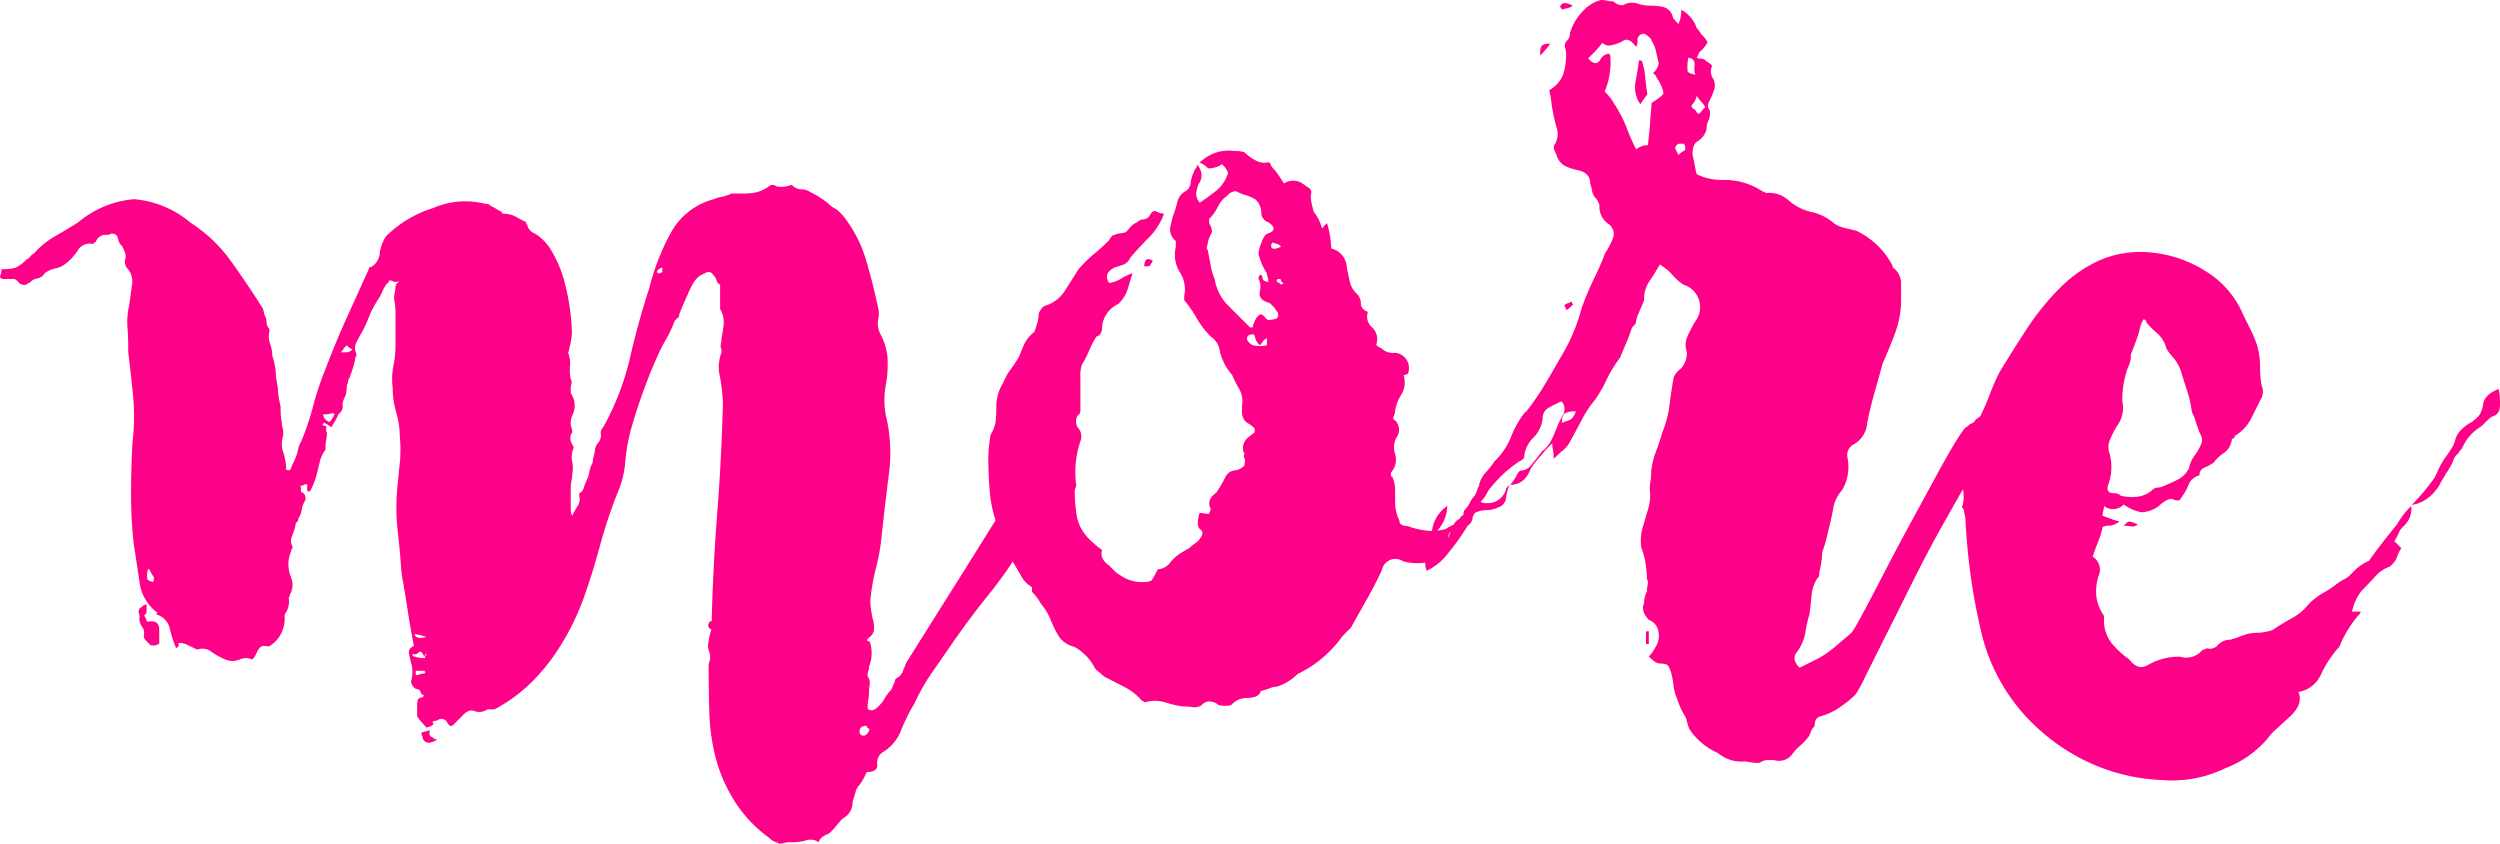<svg id="Layer_1" data-name="Layer 1" xmlns="http://www.w3.org/2000/svg" viewBox="0 0 21.288 7.188">
  <defs>
    <style>
      .title-more-fill {
        fill: #ff0089;
      }
    </style>
  </defs>
  <g>
    <path class="title-more-fill" d="M4.536,5.8a1.362,1.362,0,0,1-.324.24h-.06a.124.124,0,0,1-.12.012q-.048-.012-.1.048l-.072.072q-.024.024-.048-.012a.058.058,0,0,0-.072-.036.035.035,0,0,1-.024.012.092.092,0,0,0-.036.012q.036.024-.048.048L3.564,6.12q0-.012-.006-.012s-.006,0-.006-.012V6q0-.06.036-.06a.019.019,0,0,0,.018-.012q.006-.012-.006-.012T3.576,5.88a.035.035,0,0,0-.024-.012.035.035,0,0,1-.024-.012A.081.081,0,0,1,3.5,5.8a.259.259,0,0,0,0-.156q-.012-.048-.018-.084t.042-.06q-.036-.192-.054-.312t-.036-.222a1.022,1.022,0,0,1-.018-.126q-.012-.168-.03-.324a1.741,1.741,0,0,1-.006-.324c.008-.088.016-.169.024-.246a1.144,1.144,0,0,0,0-.234.706.706,0,0,0-.03-.2.74.74,0,0,1-.03-.21.577.577,0,0,1,.006-.186.946.946,0,0,0,.018-.186V2.67a.641.641,0,0,0-.012-.126.278.278,0,0,1,.006-.054.278.278,0,0,0,.006-.054q0-.012.036-.048a.035.035,0,0,1-.024.012H3.372a.047.047,0,0,1-.03-.006.047.047,0,0,0-.03-.006q.012,0-.024.036a.368.368,0,0,0-.036.066.368.368,0,0,1-.036.066.823.823,0,0,0-.084.168.826.826,0,0,1-.048.1q-.024.042-.048.09a.1.1,0,0,0,0,.1.05.05,0,0,1-.006.024.053.053,0,0,0-.006.024,1.2,1.2,0,0,1-.048.156.049.049,0,0,0-.012.036.122.122,0,0,0-.012.054.21.21,0,0,1-.012.066.184.184,0,0,0-.024.072c.008.024,0,.053-.036.084a.526.526,0,0,1-.06.108A.278.278,0,0,0,2.76,3.6l-.012.012v.012q.036,0,.03.018a.055.055,0,0,0,.006.042.377.377,0,0,1-.006.06.377.377,0,0,0-.006.06v.024a.279.279,0,0,0-.048.1l-.024.1a.649.649,0,0,1-.06.156H2.616v-.06a.047.047,0,0,0-.03.006.047.047,0,0,1-.03.006c.008.017.01.028.006.036s0,.016.018.024A.062.062,0,0,1,2.6,4.26a.192.192,0,0,0-.03.078.187.187,0,0,1-.03.078q0,.024-.012.03t-.012.03a.594.594,0,0,1-.03.09.1.1,0,0,0,.006.09.024.024,0,0,1-.006.018.026.026,0,0,0-.006.018.281.281,0,0,0,0,.228.168.168,0,0,1-.012.144.024.024,0,0,1-.006.018A.024.024,0,0,0,2.46,5.1a.185.185,0,0,1-.036.132v.024a.275.275,0,0,1-.12.24.036.036,0,0,1-.036.006.068.068,0,0,0-.048.006.16.16,0,0,0-.036.054.16.16,0,0,1-.036.054.127.127,0,0,0-.108,0,.155.155,0,0,1-.12,0A.6.6,0,0,1,1.8,5.55a.121.121,0,0,0-.12-.018l-.1-.048Q1.5,5.46,1.524,5.5L1.5,5.52a.911.911,0,0,1-.054-.168.164.164,0,0,0-.114-.12.011.011,0,0,1,.012-.012.379.379,0,0,1-.156-.264q-.024-.168-.048-.312a3.963,3.963,0,0,1-.024-.438q0-.222.012-.438a1.828,1.828,0,0,0,.006-.39Q1.116,3.192,1.092,3c0-.063,0-.13-.006-.2A.653.653,0,0,1,1.1,2.6q.012-.084.024-.174a.169.169,0,0,0-.048-.15.1.1,0,0,1-.012-.06.094.094,0,0,0,0-.066q-.012-.03-.024-.054a.118.118,0,0,1-.03-.042A.329.329,0,0,0,1,2.016a.049.049,0,0,0-.06-.024Q.936,2,.9,2a.085.085,0,0,0-.084.06Q.8,2.064.8,2.07s0,.006-.012.006H.78a.115.115,0,0,0-.12.06.436.436,0,0,1-.1.108.209.209,0,0,1-.09.042.209.209,0,0,0-.09.042.089.089,0,0,1-.06.042.114.114,0,0,0-.06.03q-.012.012-.018.012s-.01,0-.018.012A.061.061,0,0,1,.156,2.4Q.132,2.376.12,2.376H.036Q0,2.376,0,2.352a.134.134,0,0,0,.012-.06.421.421,0,0,0,.12-.012A.315.315,0,0,0,.18,2.25a.361.361,0,0,0,.048-.042.065.065,0,0,0,.03-.024.065.065,0,0,1,.03-.024.683.683,0,0,1,.174-.144c.068-.04.134-.079.2-.12a.856.856,0,0,1,.48-.2.856.856,0,0,1,.48.2,1.259,1.259,0,0,1,.342.324q.138.192.27.4a.1.1,0,0,1,.012.036.092.092,0,0,0,.012.036.122.122,0,0,1,.012.054.075.075,0,0,0,.024.054V2.82a.194.194,0,0,0,.006.108.272.272,0,0,1,.018.1.613.613,0,0,1,.03.138c0,.045.01.09.018.138a.674.674,0,0,0,.024.156A.634.634,0,0,0,2.4,3.6a.133.133,0,0,0,.006.042.133.133,0,0,1,.006.042v.024a.222.222,0,0,0,0,.144A.453.453,0,0,1,2.436,4q.036.012.042-.012A.234.234,0,0,1,2.5,3.936.464.464,0,0,0,2.544,3.8l.024-.048a2.352,2.352,0,0,0,.1-.3,2.461,2.461,0,0,1,.1-.3q.086-.228.181-.438t.193-.426c0-.008,0-.012.013-.012a.143.143,0,0,0,.078-.12.35.35,0,0,1,.054-.144.986.986,0,0,1,.4-.24.685.685,0,0,1,.446-.036q.036,0,.036.012a.891.891,0,0,1,.085.048.019.019,0,0,1,.018.012.019.019,0,0,0,.018.012.221.221,0,0,1,.1.024c.027.016.058.032.09.048a.024.024,0,0,0,.006.018.024.024,0,0,1,.006.018.108.108,0,0,0,.061.06.4.4,0,0,1,.144.15.977.977,0,0,1,.1.228,1.741,1.741,0,0,1,.055.258,1.677,1.677,0,0,1,.018.216.662.662,0,0,1-.024.132A.035.035,0,0,1,4.836,3a.237.237,0,0,1,.018.114.371.371,0,0,0,.006.114.055.055,0,0,1,.006.042.133.133,0,0,0-.006.042v.036a.183.183,0,0,1,.012.192.15.15,0,0,0,0,.12v.024q-.036.048.012.12v.012a.191.191,0,0,0-.012.114.274.274,0,0,1,0,.114.27.27,0,0,1-.006.054.278.278,0,0,0-.006.054v.192a.107.107,0,0,0,.012.048c.016-.032.032-.06.047-.084a.1.1,0,0,0,.013-.084c0-.016,0-.026.011-.03a.065.065,0,0,0,.024-.03A.658.658,0,0,1,5,4.08a.213.213,0,0,0,.018-.06.224.224,0,0,1,.018-.06.069.069,0,0,0,.012-.048.446.446,0,0,0,.018-.078.113.113,0,0,1,.03-.066A.1.1,0,0,0,5.117,3.7a.065.065,0,0,1,.018-.06,2.234,2.234,0,0,0,.227-.582q.07-.306.167-.606a1.973,1.973,0,0,1,.179-.462.587.587,0,0,1,.37-.294.252.252,0,0,1,.06-.018.213.213,0,0,0,.06-.018.026.026,0,0,0,.018-.006.024.024,0,0,1,.018-.006h.083a.608.608,0,0,0,.1-.006.267.267,0,0,0,.089-.03.252.252,0,0,0,.048-.03q.024-.018.06.006a.224.224,0,0,0,.119-.012h.012a.109.109,0,0,0,.078.036.135.135,0,0,1,.077.024.747.747,0,0,1,.156.1.2.2,0,0,0,.047.036.159.159,0,0,1,.048.036l.024.024a1.114,1.114,0,0,1,.2.384q.06.2.108.432v.048a.2.2,0,0,0,.018.156.557.557,0,0,1,.054.168.923.923,0,0,1-.012.258.7.7,0,0,0,0,.258,1.36,1.36,0,0,1,.024.516q-.036.288-.06.516a1.668,1.668,0,0,1-.048.27,1.662,1.662,0,0,0-.048.282.742.742,0,0,0,.024.162q.024.1-.024.138T7.4,5.46a.035.035,0,0,1,.012.024.3.3,0,0,1-.012.192.084.084,0,0,1-.006.036.084.084,0,0,0-.006.036V5.76a.088.088,0,0,1,.018.066.337.337,0,0,0-.006.066.337.337,0,0,1-.006.066.337.337,0,0,0-.006.066q0,.024.036.024t.1-.084a.32.32,0,0,1,.06-.084A.105.105,0,0,0,7.6,5.85a.105.105,0,0,1,.012-.03A.035.035,0,0,0,7.62,5.8a.035.035,0,0,1,.012-.024.107.107,0,0,0,.06-.072.466.466,0,0,0,.024-.06L8.184,4.9l.42-.672A.14.14,0,0,0,8.64,4.2a.094.094,0,0,0,.018-.024.094.094,0,0,1,.018-.024.107.107,0,0,0,.03-.06.213.213,0,0,1,.018-.06.257.257,0,0,0,.048-.06q.024-.048.036-.048a.06.06,0,0,1,.042-.006.133.133,0,0,0,.042.006l.012.024a.662.662,0,0,0-.024.132c-.016.024-.02.041-.012.048a.176.176,0,0,0,.012.066q.012.03.024.054a.213.213,0,0,0-.018.06.185.185,0,0,1-.03.072.1.1,0,0,1-.012.06l-.066.09a.739.739,0,0,0-.054.09,3.517,3.517,0,0,1-.306.444q-.174.216-.33.444l-.162.234a1.626,1.626,0,0,0-.138.246,1.511,1.511,0,0,0-.114.228.37.37,0,0,1-.162.192.107.107,0,0,0-.042.1q.006.066-.09.066a.526.526,0,0,1-.06.108.149.149,0,0,0-.036.066q-.012.042-.024.078a.156.156,0,0,1-.084.144.655.655,0,0,0-.048.054.655.655,0,0,1-.048.054L7.056,7.1q-.072.024-.084.072a.124.124,0,0,0-.12-.012.483.483,0,0,1-.132.012.133.133,0,0,0-.042.006.133.133,0,0,1-.042.006.329.329,0,0,0-.042-.018.118.118,0,0,1-.042-.03,1.134,1.134,0,0,1-.288-.3A1.31,1.31,0,0,1,6.1,6.474a1.733,1.733,0,0,1-.06-.408q-.006-.21-.006-.414a.132.132,0,0,0,.006-.1.138.138,0,0,1-.006-.09.393.393,0,0,1,.024-.1q-.048-.024-.012-.072H6.06q.012-.468.048-.93t.048-.93a1.693,1.693,0,0,0-.024-.216A.352.352,0,0,1,6.144,3V2.976a.068.068,0,0,1-.006-.048.2.2,0,0,0,.006-.048q.012-.06.018-.114a.235.235,0,0,0-.018-.114.047.047,0,0,1-.012-.036V2.424a.052.052,0,0,1-.03-.036.106.106,0,0,0-.03-.048Q6.048,2.3,6,2.328a.182.182,0,0,0-.09.072.68.68,0,0,0-.054.108c-.016.033-.04.088-.072.168q0,.024-.012.03a.065.065,0,0,0-.024.03V2.724a1.059,1.059,0,0,1-.078.168,1.418,1.418,0,0,0-.078.156q-.06.132-.12.3t-.1.312a1.545,1.545,0,0,0-.048.276.822.822,0,0,1-.072.276,4.311,4.311,0,0,0-.144.438q-.06.222-.132.426a2.107,2.107,0,0,1-.18.384A1.743,1.743,0,0,1,4.536,5.8ZM1.248,5.22l-.024.024c0-.008.008,0,.024.036v.012h.024c.056-.008.084.017.084.072v.12a.024.024,0,0,0-.018.006.047.047,0,0,1-.03.006H1.284l-.042-.042a.058.058,0,0,1-.018-.042.085.085,0,0,0-.012-.072.117.117,0,0,1-.024-.084.087.087,0,0,0-.006-.036.043.043,0,0,1,.006-.036.188.188,0,0,1,.048-.036h.012ZM1.3,4.956A.04.04,0,0,0,1.3,4.9q-.018-.03-.03-.054H1.26a.227.227,0,0,0-.006.084Q1.26,4.944,1.3,4.956Zm1.536-1.44a.206.206,0,0,1-.084.012.067.067,0,0,0,.024.048q.024.024.036.012a.232.232,0,0,0,.036-.06ZM2.9,3h.048A.069.069,0,0,0,3,2.976a.167.167,0,0,1-.048-.036.2.2,0,0,0-.03.036A.094.094,0,0,1,2.9,3Zm.612,2.568a.021.021,0,0,0,.024.024.206.206,0,0,0,.084.012V5.592q0-.012.006-.012s.006,0,.006-.012H3.624l-.012.024q-.024-.06-.048-.036A.039.039,0,0,1,3.516,5.568ZM3.53,5.4q.012.048.1.024A.393.393,0,0,0,3.53,5.4Zm.01.348a.084.084,0,0,0,.036-.006.084.084,0,0,1,.036-.006l.012-.012-.012-.012H3.54Zm.12.468q-.012.06.024.06a.011.011,0,0,0,.012.012L3.72,6.3a.21.21,0,0,1-.06.024.055.055,0,0,1-.06-.036.053.053,0,0,0-.006-.024.053.053,0,0,1-.006-.024.092.092,0,0,1,.036-.012A.092.092,0,0,0,3.66,6.216ZM5.628,2.28q-.012.012-.018.012s-.01.008-.018.024l.012.012a.049.049,0,0,0,.036-.012V2.28ZM7.38,6.18q-.06,0-.06.048a.032.032,0,0,0,.036.036q.024,0,.048-.048A.019.019,0,0,0,7.392,6.2.019.019,0,0,1,7.38,6.18ZM8.736,4.116h.048q.012,0,.012-.006s0-.006.012-.006a.035.035,0,0,0-.024-.012A.053.053,0,0,0,8.76,4.1a.043.043,0,0,1-.024.006Z"/>
    <path class="title-more-fill" d="M12.432,4.416c.007-.032.044-.04.108-.024a.089.089,0,0,1-.042.084.148.148,0,0,1-.066.024q-.1,0-.1.084a.191.191,0,0,1-.06.108.249.249,0,0,1-.144.1.484.484,0,0,1-.18-.012.116.116,0,0,0-.18.072c-.041.089-.083.17-.126.246s-.09.158-.138.246l-.072.072a1,1,0,0,1-.384.324.415.415,0,0,1-.18.108.139.139,0,0,0-.054.012.68.68,0,0,1-.078.024q-.012.06-.132.06a.173.173,0,0,0-.12.06.239.239,0,0,1-.108,0,.113.113,0,0,0-.066-.03.089.089,0,0,0-.078.03.1.1,0,0,1-.072.018.517.517,0,0,0-.084-.006.892.892,0,0,1-.156-.036.3.3,0,0,0-.168,0A.1.1,0,0,1,9.7,5.94a.565.565,0,0,0-.144-.1L9.4,5.76a.576.576,0,0,0-.048-.042.119.119,0,0,1-.036-.042.424.424,0,0,0-.168-.168.237.237,0,0,1-.12-.072.765.765,0,0,1-.078-.15.534.534,0,0,0-.09-.15.315.315,0,0,0-.03-.048.451.451,0,0,0-.042-.048V5a.243.243,0,0,1-.09-.09q-.03-.054-.066-.114a1.016,1.016,0,0,1-.144-.336,1.062,1.062,0,0,1-.06-.276q-.012-.144-.012-.276A1.112,1.112,0,0,1,8.436,3.7a.285.285,0,0,0,.042-.114,1.033,1.033,0,0,0,.006-.114.391.391,0,0,1,.06-.216.47.47,0,0,1,.06-.108,1.265,1.265,0,0,0,.072-.108q.024-.06.048-.114a.287.287,0,0,1,.084-.1l.024-.072a.266.266,0,0,0,.012-.084.392.392,0,0,1,.024-.042.086.086,0,0,1,.048-.03.3.3,0,0,0,.15-.12c.036-.055.074-.116.114-.18a1.029,1.029,0,0,1,.132-.132,1.733,1.733,0,0,0,.132-.12C9.459,2.016,9.476,2,9.492,2a.113.113,0,0,1,.042-.012.19.19,0,0,0,.054-.012.291.291,0,0,0,.036-.042.177.177,0,0,1,.06-.042.075.075,0,0,1,.054-.024.068.068,0,0,0,.054-.036q.024-.048.06-.03a.142.142,0,0,0,.06.018.58.58,0,0,1-.126.2c-.053.052-.106.11-.162.174a.106.106,0,0,1-.06.06l-.072.024q-.1.048-.048.132a.25.25,0,0,0,.1-.036.533.533,0,0,1,.1-.048c-.017.056-.031.1-.044.144a.29.29,0,0,1-.08.12.234.234,0,0,0-.135.192c0,.048-.017.076-.049.084a.762.762,0,0,0-.062.12.857.857,0,0,1-.062.12.3.3,0,0,0-.012.108v.276a.048.048,0,0,1-.024.048.1.1,0,0,0,0,.1.115.115,0,0,1,.024.12.812.812,0,0,0-.036.372.05.05,0,0,1-.006.024.053.053,0,0,0-.006.024,1.271,1.271,0,0,0,.018.222.372.372,0,0,0,.115.2.915.915,0,0,0,.1.084q-.025.072.06.132l.048.048a.211.211,0,0,0,.049.036.316.316,0,0,0,.255.048c.008,0,.028-.031.061-.1A.149.149,0,0,0,9.957,4.8a.364.364,0,0,1,.079-.078.808.808,0,0,1,.091-.054.291.291,0,0,1,.042-.036.2.2,0,0,0,.031-.024.16.16,0,0,0,.036-.054c.008-.02,0-.037-.024-.054L10.2,4.476a.317.317,0,0,1,.012-.1c0-.007.01-.01.03-.006a.278.278,0,0,0,.054.006.026.026,0,0,1,.006-.018.047.047,0,0,0,.006-.03q-.036-.072.048-.132a1.174,1.174,0,0,0,.072-.12.107.107,0,0,1,.1-.072.183.183,0,0,0,.066-.036.175.175,0,0,0,.006-.06c-.008-.016-.011-.028-.006-.036a.02.02,0,0,0-.006-.024.118.118,0,0,1,.024-.108.373.373,0,0,1,.042-.036.2.2,0,0,0,.03-.024V3.648a.279.279,0,0,0-.054-.042.094.094,0,0,1-.042-.042.119.119,0,0,1-.012-.054V3.456a.215.215,0,0,0-.024-.144.84.84,0,0,1-.06-.12.456.456,0,0,1-.108-.216.162.162,0,0,0-.072-.108.738.738,0,0,1-.12-.156,1.08,1.08,0,0,0-.108-.156V2.52a.268.268,0,0,0-.036-.2.282.282,0,0,1-.036-.216V2.052a.126.126,0,0,1-.048-.114q.012-.054.024-.1a.742.742,0,0,0,.036-.114.151.151,0,0,1,.06-.09.092.092,0,0,0,.054-.072.274.274,0,0,1,.03-.1.032.032,0,0,1,.012-.024.049.049,0,0,0,.012-.036.124.124,0,0,1,.012.168.474.474,0,0,0-.018.072.114.114,0,0,0,.03.084q.072-.048.138-.1a.3.3,0,0,0,.1-.144c.007-.016-.008-.044-.048-.084a.215.215,0,0,1-.108.036.049.049,0,0,1-.03-.018.137.137,0,0,0-.054-.03.352.352,0,0,1,.3-.1.206.206,0,0,1,.084.012.4.4,0,0,0,.09.066.157.157,0,0,0,.114.018c.008,0,.013.006.018.018a.075.075,0,0,0,.018.03.45.45,0,0,1,.048.06l.048.072a.142.142,0,0,1,.156,0l.06.042a.045.045,0,0,1,.012.054.32.32,0,0,0,.006.072l.018.072a.415.415,0,0,1,.072.144A.257.257,0,0,1,11.3,1.9a.859.859,0,0,1,.036.216.172.172,0,0,1,.132.156c.007.041.016.08.024.12a.2.2,0,0,0,.06.108.115.115,0,0,1,.036.084q0,.048.06.072a.12.12,0,0,0,.036.132.138.138,0,0,1,.036.144c0,.009.007.016.024.024a.14.14,0,0,1,.036.024.139.139,0,0,0,.1.024.131.131,0,0,1,.108.18l-.036.012a.2.2,0,0,1-.018.162.368.368,0,0,0-.054.138.121.121,0,0,1-.012.048.024.024,0,0,0,.012.036.11.11,0,0,1,.012.144.176.176,0,0,0-.012.144.162.162,0,0,1-.036.156v.024a.011.011,0,0,0,.012.012.3.3,0,0,1,.024.108v.108a.344.344,0,0,0,.036.156q0,.048.072.048a.63.63,0,0,0,.144.036.431.431,0,0,0,.18-.012.368.368,0,0,1,.066-.036A.12.12,0,0,0,12.432,4.416ZM9.744,2.268q0-.072.048-.06l.024.012q-.024.048-.036.048Zm1.128.444a.037.037,0,0,0,.012-.024c0-.024-.005-.036-.012-.036a.16.16,0,0,0-.03-.042l-.03-.03q-.1-.024-.084-.1a.151.151,0,0,0-.012-.108V2.364l.012-.024h.012l.012.024v.012c0,.008.012.017.036.024H10.8a.133.133,0,0,0-.006-.042.1.1,0,0,1-.006-.03.524.524,0,0,1-.072-.168.34.34,0,0,1,.024-.09c.016-.044.031-.07.048-.078.072-.024.076-.055.012-.1a.084.084,0,0,1-.06-.084.152.152,0,0,0-.048-.108.277.277,0,0,0-.078-.036.5.5,0,0,1-.09-.036.1.1,0,0,0-.072.036.279.279,0,0,0-.084.1.34.34,0,0,1-.072.1V1.9c.024.041.03.07.018.09a.289.289,0,0,0-.03.078.1.1,0,0,1-.006.03.026.026,0,0,0,.006.03q.012.062.024.126a.589.589,0,0,0,.036.126.409.409,0,0,0,.114.222l.186.186h.024V2.772a.329.329,0,0,0,.018-.042.114.114,0,0,1,.03-.042q.024-.024.048.006t.036.03A.227.227,0,0,0,10.872,2.712Zm-.084.168a.084.084,0,0,0-.036.03.2.2,0,0,1-.024.03.13.13,0,0,1-.042-.072q-.006-.036-.054-.012a.033.033,0,0,0-.006.048.119.119,0,0,0,.042.036.291.291,0,0,0,.12,0Zm.12-.78a.071.071,0,0,0-.036-.024.092.092,0,0,1-.036-.012.049.049,0,0,0-.012.036Q10.836,2.136,10.908,2.1Zm.024.312q-.024-.012-.024-.024a.011.011,0,0,0-.012-.012h-.012c-.009,0-.012.008-.012.024a.071.071,0,0,1,.036.024ZM17,3.5a.135.135,0,0,1,.132.048.229.229,0,0,1,.048.144l-.024.072a.113.113,0,0,1-.072.06q-.072.048-.144.09a.434.434,0,0,0-.132.126.067.067,0,0,0-.024.048c-.017,0-.05.044-.1.132s-.114.2-.186.33-.146.274-.222.426-.149.3-.216.432l-.174.348a1.343,1.343,0,0,1-.084.156.863.863,0,0,1-.132.108A.533.533,0,0,1,15.5,6.1q-.048.012-.048.084a.107.107,0,0,0-.03.042c-.005.012-.01.026-.018.042a.524.524,0,0,1-.078.084.36.36,0,0,0-.066.072.143.143,0,0,1-.156.048h-.054a.122.122,0,0,0-.066.024H14.94q-.072-.012-.084-.012a.312.312,0,0,1-.228-.072.562.562,0,0,1-.24-.2.234.234,0,0,1-.018-.048q-.006-.024-.018-.06a.416.416,0,0,1-.042-.078q-.018-.042-.03-.078a.439.439,0,0,1-.03-.114.772.772,0,0,0-.018-.1.466.466,0,0,0-.024-.06q-.012-.024-.072-.024a.08.08,0,0,1-.048-.018.451.451,0,0,1-.048-.042.279.279,0,0,0,.042-.054q.018-.03.03-.054a.177.177,0,0,0,.006-.12.126.126,0,0,0-.078-.084Q13.968,5.2,14,5.136a.213.213,0,0,1,.024-.1.278.278,0,0,1,.006-.054.082.082,0,0,0-.006-.054.936.936,0,0,0-.012-.132.636.636,0,0,0-.036-.132.413.413,0,0,1,.012-.174c.016-.052.031-.106.048-.162a.368.368,0,0,0,.012-.156.437.437,0,0,1,.006-.072.517.517,0,0,0,.006-.084.7.7,0,0,1,.042-.174c.019-.052.038-.106.054-.162a.919.919,0,0,0,.06-.228q.012-.108.036-.24a.18.18,0,0,1,.06-.072A.2.2,0,0,0,14.364,3a.183.183,0,0,1,.006-.138,1.25,1.25,0,0,1,.066-.126.2.2,0,0,0-.1-.312.372.372,0,0,1-.084-.072A.655.655,0,0,0,14.2,2.3q-.03-.024-.066-.048-.048.084-.09.144A.266.266,0,0,0,14,2.556q-.024.06-.042.1a.351.351,0,0,0-.03.1c-.024.024-.036.041-.036.048-.017.048-.032.09-.048.126s-.032.074-.048.114a1.1,1.1,0,0,0-.114.186,1.1,1.1,0,0,1-.1.174.9.9,0,0,0-.108.162q-.048.09-.1.186a.239.239,0,0,1-.06.078q-.036.03-.084.078a.411.411,0,0,0-.006-.078.278.278,0,0,1-.006-.054.839.839,0,0,0-.1.108.576.576,0,0,0-.042.048q-.018.024-.042.06a.242.242,0,0,1-.066.1.169.169,0,0,1-.114.036.439.439,0,0,0-.03.114.093.093,0,0,1-.066.078.225.225,0,0,1-.1.024.225.225,0,0,0-.1.024,1.862,1.862,0,0,1-.222.336.5.5,0,0,1-.186.156.082.082,0,0,1-.012-.042.19.19,0,0,0-.012-.054.1.1,0,0,0-.03-.024s-.014-.008-.03-.024a.089.089,0,0,0,.018-.03.075.075,0,0,1,.018-.03.091.091,0,0,1,.036.03.2.2,0,0,0,.024.03.47.47,0,0,0,.108-.06.218.218,0,0,0,.072-.1.808.808,0,0,1,.03-.078.132.132,0,0,1,.066-.066.04.04,0,0,0,.024-.036.051.051,0,0,1,.012-.036.228.228,0,0,0,.042-.06.246.246,0,0,1,.042-.06.329.329,0,0,0,.018-.042.262.262,0,0,1,.018-.042.213.213,0,0,1,.054-.108c.028-.032.054-.063.078-.1a.577.577,0,0,0,.144-.216.813.813,0,0,1,.108-.192L13,3.5a2.29,2.29,0,0,0,.156-.228q.072-.12.132-.228a1.425,1.425,0,0,0,.108-.21,1.459,1.459,0,0,0,.072-.21,2.373,2.373,0,0,1,.1-.24q.054-.108.1-.228a.671.671,0,0,0,.042-.072.55.55,0,0,0,.03-.072.109.109,0,0,0-.036-.1.177.177,0,0,1-.084-.168L13.6,1.7a.139.139,0,0,1-.042-.066c0-.02-.011-.046-.018-.078q0-.084-.108-.108a.428.428,0,0,1-.108-.036.155.155,0,0,1-.072-.1q-.036-.06-.012-.084a.176.176,0,0,0,.018-.132,1.052,1.052,0,0,1-.03-.12c-.008-.04-.015-.076-.018-.108a.81.81,0,0,0-.018-.1.263.263,0,0,0,.12-.138.59.59,0,0,0,.024-.174A.337.337,0,0,0,13.326.4a.057.057,0,0,1,.018-.054.08.08,0,0,0,.024-.06.439.439,0,0,1,.1-.18A.328.328,0,0,1,13.632,0a.286.286,0,0,1,.054.006.278.278,0,0,0,.054.006.1.1,0,0,0,.054.03.046.046,0,0,0,.042-.006A.151.151,0,0,1,13.944.03a.306.306,0,0,0,.108.018.524.524,0,0,1,.114.012.112.112,0,0,1,.078.084q0,.012.048.06a.267.267,0,0,0,.024-.12.27.27,0,0,1,.132.156.188.188,0,0,1,.036.048q.06.06.054.078a.333.333,0,0,1-.066.078l-.024.048A.1.1,0,0,0,14.49.5a.041.041,0,0,1,.03.012.094.094,0,0,0,.024.018.125.125,0,0,1,.024.018l.012.012a.111.111,0,0,0,.006.108.117.117,0,0,1,.006.108.754.754,0,0,1-.036.084q-.024.048,0,.072a.134.134,0,0,1-.006.09.15.15,0,0,0-.018.078.174.174,0,0,1-.084.108c-.024.017-.036.052-.036.108.007.033.014.06.018.084a.716.716,0,0,0,.018.084.489.489,0,0,0,.228.048.592.592,0,0,1,.336.1.035.035,0,0,1,.024.012.243.243,0,0,1,.192.06.436.436,0,0,0,.192.1.44.44,0,0,1,.2.1.246.246,0,0,0,.084.036l.1.024a.663.663,0,0,1,.312.3v.012a.171.171,0,0,1,.072.126v.162a.788.788,0,0,1-.048.264q-.048.132-.108.264-.036.132-.072.258T15.9,3.6a.229.229,0,0,1-.108.18.105.105,0,0,0-.06.12.385.385,0,0,1-.048.276.306.306,0,0,0-.072.144q-.012.072-.036.168c-.008.033-.016.066-.024.1a.871.871,0,0,1-.036.114.705.705,0,0,1-.024.168q0,.048-.012.048a.311.311,0,0,0-.054.15c-.005.053-.01.106-.018.162a1.16,1.16,0,0,0-.036.162.383.383,0,0,1-.072.162q-.048.06.024.132l.144-.072a.67.67,0,0,0,.09-.054c.027-.02.056-.042.084-.066l.126-.108a1.432,1.432,0,0,0,.084-.144q.072-.132.174-.33c.068-.132.141-.271.222-.42l.222-.408q.1-.186.18-.318t.1-.132a.118.118,0,0,1,.042-.03.052.052,0,0,0,.03-.03A.35.35,0,0,1,17,3.5ZM12.192,4.56a.3.3,0,0,1,.132-.252A.32.32,0,0,1,12.192,4.56Zm1.1-1.14a.905.905,0,0,0-.108.054.1.1,0,0,0-.048.09.275.275,0,0,1-.078.162.264.264,0,0,0-.078.15.046.046,0,0,1-.036.048,1.051,1.051,0,0,0-.24.216.207.207,0,0,0-.042.06.282.282,0,0,1-.054.072.069.069,0,0,0,.048.012.158.158,0,0,0,.168-.12.074.074,0,0,1,.036-.036.461.461,0,0,0,.054-.078.118.118,0,0,1,.03-.042.127.127,0,0,0,.1-.054l.09-.114a.249.249,0,0,0,.072-.084c.016-.031.032-.068.048-.108a.852.852,0,0,1,.054-.114A.1.1,0,0,0,13.3,3.42ZM13.2.372a.7.7,0,0,1-.084.1.16.16,0,0,1,.012-.084A.125.125,0,0,1,13.2.372Zm.192-.324a.116.116,0,0,1-.054.024A.1.1,0,0,0,13.3.084.035.035,0,0,0,13.284.06Q13.3,0,13.392.048ZM13.3,3.6l.066-.024c.02-.008.037-.032.054-.072a.172.172,0,0,0-.1.018A.118.118,0,0,0,13.3,3.6Zm.084-1.032a.035.035,0,0,0,.012.024l-.024.024a.118.118,0,0,1-.036.024A.1.1,0,0,0,13.32,2.6a.075.075,0,0,1,.03-.018A.065.065,0,0,0,13.38,2.568ZM14.064.876c.064-.04.1-.067.1-.084s-.01-.052-.042-.108a.075.075,0,0,1-.018-.03.055.055,0,0,0-.03-.03A.136.136,0,0,0,14.124.54C14.116.5,14.107.464,14.1.432a.267.267,0,0,0-.036-.084c0-.015-.021-.036-.06-.06a.053.053,0,0,0-.06.06A.121.121,0,0,1,13.932.4c-.04-.056-.077-.074-.108-.054a.326.326,0,0,1-.12.042.081.081,0,0,1-.06-.024.545.545,0,0,1-.06.072l-.06.06c.039.048.072.054.1.018A.1.1,0,0,1,13.7.456a.039.039,0,0,1,.012.024.641.641,0,0,1-.048.3.441.441,0,0,1,.084.108,1.075,1.075,0,0,1,.1.192,1.9,1.9,0,0,0,.084.192.16.16,0,0,1,.1-.036q.012-.1.018-.18T14.064.876ZM13.98.516a.616.616,0,0,1,.03.144q.006.072.018.144a.847.847,0,0,0-.06.084A.252.252,0,0,1,13.926.7c.012-.06.022-.121.03-.186Zm.036,4.86h.024v.108h-.024Zm.276-4.056a.188.188,0,0,1,.048-.036q.023-.012,0-.06h-.048q-.036.024-.024.048Zm.084-.828a.416.416,0,0,0-.006.114q.006.018.066.03A.149.149,0,0,1,14.43.558Q14.436.5,14.376.492Zm.072.324a.162.162,0,0,1-.036.072q-.024.024.024.048c.016.032.03.041.042.024A.361.361,0,0,1,14.52.912.16.16,0,0,0,14.49.87.365.365,0,0,1,14.448.816Z"/>
    <path class="title-more-fill" d="M20.172,4.776c.039-.056.079-.109.12-.162s.08-.1.12-.15a.707.707,0,0,1,.12-.156.2.2,0,0,1-.073.18.157.157,0,0,0-.035.054.368.368,0,0,1-.036.066l.06.06a.269.269,0,0,0-.036.072.142.142,0,0,1-.037.06l-.023.024a.292.292,0,0,0-.126.084q-.054.06-.114.12a.424.424,0,0,0-.084.18H20.1V5.22a.941.941,0,0,0-.18.288l-.012.012a.964.964,0,0,0-.144.222.254.254,0,0,1-.192.15.15.15,0,0,1,0,.114.3.3,0,0,1-.078.1l-.108.1a.47.47,0,0,0-.078.084.891.891,0,0,1-.36.252,1.034,1.034,0,0,1-.54.1,1.636,1.636,0,0,1-.553-.12,1.7,1.7,0,0,1-.48-.3,1.6,1.6,0,0,1-.5-.822,5.207,5.207,0,0,1-.138-.966.258.258,0,0,0-.012-.072.049.049,0,0,0-.012-.036.015.015,0,0,1,0-.024.339.339,0,0,0,.006-.108.866.866,0,0,1-.006-.108.213.213,0,0,1,.024-.1c.008-.024.013-.044.018-.06a.32.32,0,0,0,.006-.072.142.142,0,0,1,.018-.06l.03-.06q.024-.036.048-.078a.12.12,0,0,0,0-.1,2,2,0,0,0,.084-.192,2,2,0,0,1,.084-.192q.108-.18.234-.372a2.134,2.134,0,0,1,.282-.348,1.119,1.119,0,0,1,.348-.24.883.883,0,0,1,.444-.06,1.045,1.045,0,0,1,.456.162.791.791,0,0,1,.312.366c.024.048.045.092.066.132a1.168,1.168,0,0,1,.054.132.724.724,0,0,1,.024.174,1.006,1.006,0,0,0,.012.162.127.127,0,0,1,0,.108l-.09.18a.364.364,0,0,1-.138.144.021.021,0,0,1-.024.024.163.163,0,0,1-.066.12.346.346,0,0,0-.09.084.484.484,0,0,1-.078.042.066.066,0,0,0-.042.066.134.134,0,0,0-.09.072A.411.411,0,0,1,18.6,4.2l-.037.054c-.007.012-.031.01-.071-.006a.108.108,0,0,0-.054.018.229.229,0,0,0-.054.042.264.264,0,0,1-.15.054.406.406,0,0,1-.151-.066.122.122,0,0,1-.167.012.133.133,0,0,1-.006.042.133.133,0,0,0-.006.042l.066.024a.623.623,0,0,0,.078.024.148.148,0,0,1-.084.036.131.131,0,0,0-.06.012.684.684,0,0,1-.036.12c-.016.04-.033.084-.048.132a.13.13,0,0,1,.048.168.459.459,0,0,0-.018.162.379.379,0,0,0,.066.174v.024a.314.314,0,0,0,.066.21.789.789,0,0,0,.15.138c.048.064.1.08.156.048a.522.522,0,0,1,.275-.072.178.178,0,0,0,.193-.06h.012l.024-.012a.086.086,0,0,0,.09-.024.148.148,0,0,1,.09-.048.084.084,0,0,0,.036-.006.05.05,0,0,1,.024-.006,1,1,0,0,1,.1-.036.363.363,0,0,1,.09-.012.41.41,0,0,0,.131-.024,1.845,1.845,0,0,1,.163-.1.467.467,0,0,0,.138-.114.554.554,0,0,1,.126-.1.863.863,0,0,0,.126-.084.587.587,0,0,1,.06-.036.182.182,0,0,0,.048-.036l.042-.042a.365.365,0,0,1,.054-.042A.278.278,0,0,1,20.172,4.776Zm-2.208-.912a.434.434,0,0,1-.012.264Q17.928,4.2,18,4.2a.075.075,0,0,1,.048.012.033.033,0,0,0,.024.012.438.438,0,0,0,.126.006.234.234,0,0,0,.126-.054.067.067,0,0,1,.048-.024.107.107,0,0,0,.048-.012c.039-.015.08-.034.12-.054a.217.217,0,0,0,.1-.1.264.264,0,0,1,.048-.108.45.45,0,0,0,.06-.108.089.089,0,0,0-.012-.072,1,1,0,0,1-.036-.1.527.527,0,0,0-.036-.09.965.965,0,0,0-.042-.186c-.02-.06-.038-.118-.055-.174a.36.36,0,0,0-.059-.1.586.586,0,0,1-.06-.078.256.256,0,0,0-.072-.126.734.734,0,0,1-.1-.1c0-.016-.008-.024-.025-.024l-.023.048a.868.868,0,0,1-.036.126q-.024.066-.048.126a.2.2,0,0,1-.024.108.814.814,0,0,0-.048.288.263.263,0,0,1-.048.216.79.79,0,0,0-.06.12A.156.156,0,0,0,17.964,3.864Zm.24.6a.066.066,0,0,1-.06.018.541.541,0,0,0-.061-.006c.025-.024.041-.036.049-.036A.334.334,0,0,1,18.2,4.464Zm2.94-1.02c.007-.056.052-.1.132-.132a.57.57,0,0,1,.012.132q0,.084-.06.1a.145.145,0,0,0-.042.03l-.03.03-.024.024a.4.4,0,0,0-.168.192q-.036.036-.024.036a.111.111,0,0,0-.048.06.274.274,0,0,1-.037.072.113.113,0,0,1-.017.03.125.125,0,0,0-.018.03.671.671,0,0,0-.042.072.254.254,0,0,1-.042.06.314.314,0,0,1-.2.12,1.915,1.915,0,0,0,.192-.228l.024-.048a.643.643,0,0,1,.065-.12c.029-.04.055-.08.079-.12,0-.008,0-.012,0-.012s.007,0,.007-.012a.2.2,0,0,1,.054-.1.347.347,0,0,1,.09-.066.343.343,0,0,0,.066-.06A.238.238,0,0,0,21.144,3.444Z"/>
  </g>
</svg>
